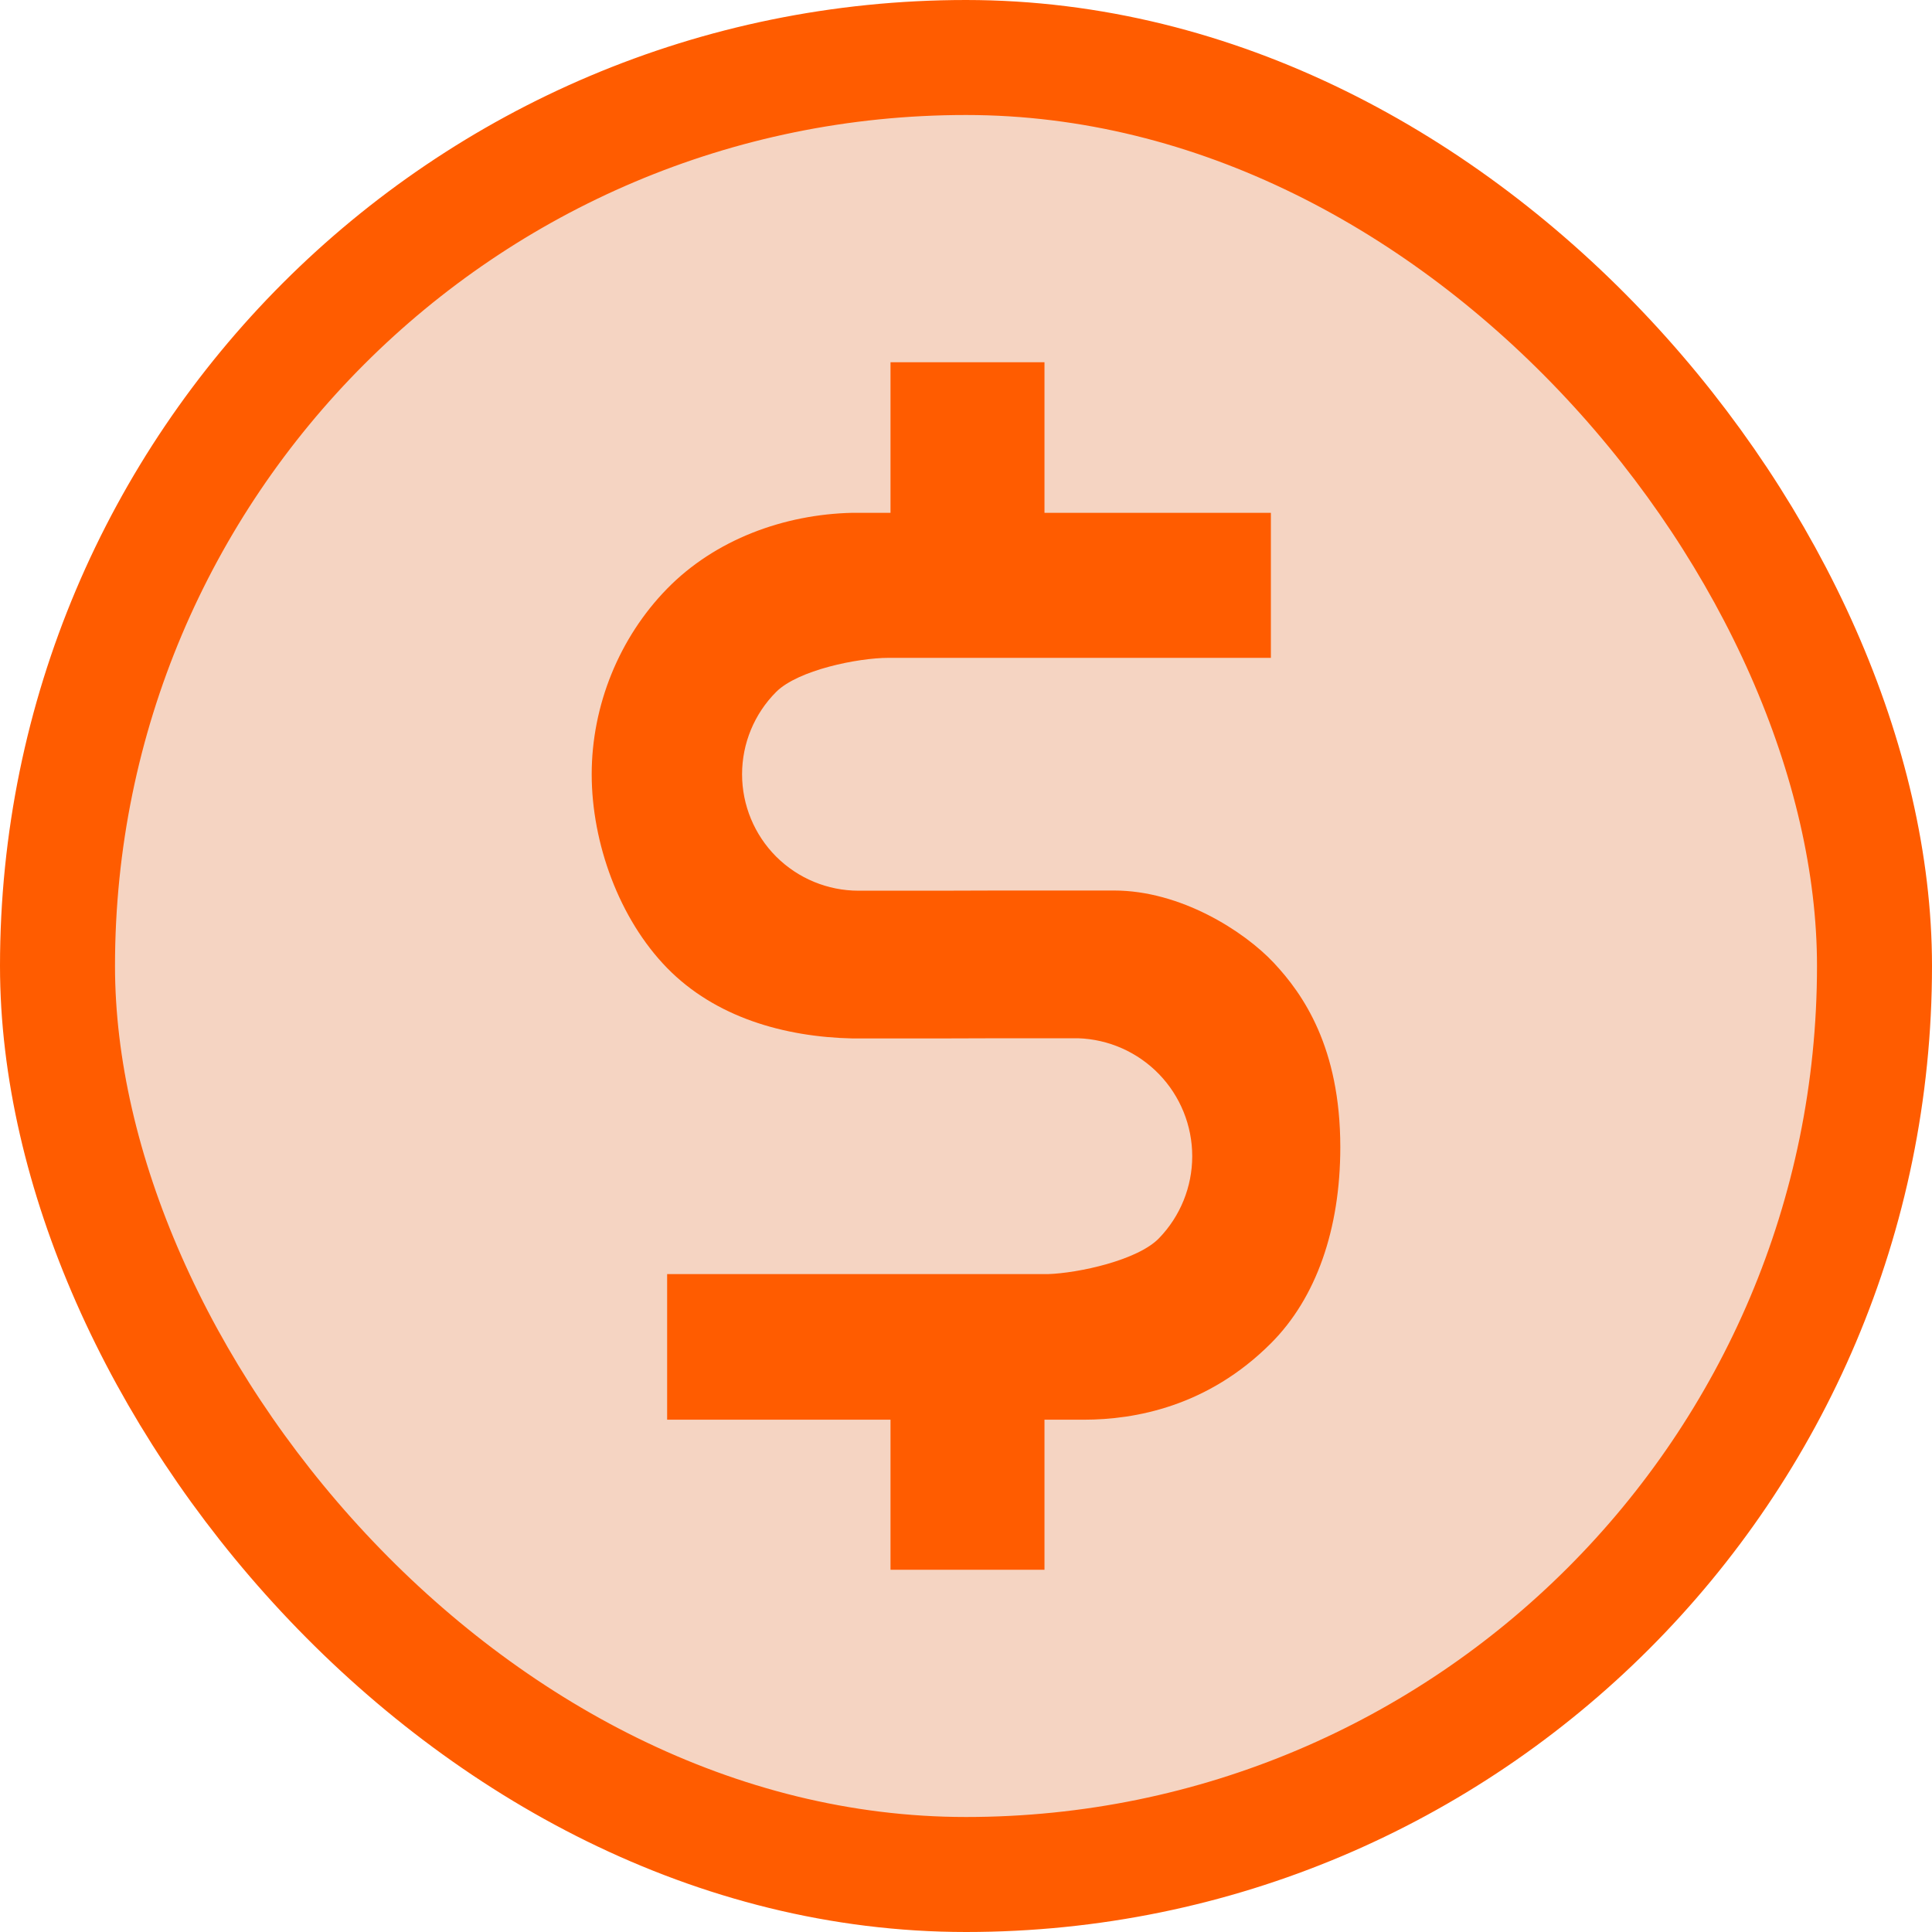 <svg xmlns="http://www.w3.org/2000/svg" fill="none" viewBox="0 0 42 42">
    <rect width="39.5" height="39.5" x="1.25" y="1.25" fill="#F5D4C2" rx="19.75"/>
    <rect width="39.5" height="39.5" x="1.25" y="1.25" stroke="#FF5C00" stroke-width="2.5" rx="19.75"/>
    <path fill="#FF5C00" d="M23.438 22.571H21.722L20.41 22.575H18.535C17.041 22.542 15.548 22.112 14.503 21.044C13.459 19.976 12.863 18.326 12.863 16.832C12.863 15.338 13.459 13.865 14.503 12.797C15.548 11.729 17.041 11.181 18.535 11.148H19.359V7.875H22.706V11.148H27.628V14.301H19.319C18.648 14.301 17.348 14.567 16.873 15.042C16.399 15.517 16.132 16.16 16.132 16.832C16.132 17.503 16.399 18.147 16.873 18.622C17.348 19.096 17.992 19.363 18.663 19.363H20.41L21.722 19.359H24.219C25.659 19.359 27.038 20.234 27.694 20.934C28.328 21.611 29.137 22.771 29.137 24.938C29.137 26.721 28.613 28.219 27.628 29.203C26.257 30.575 24.675 30.863 23.563 30.863H22.706V34.125H19.359V30.863H14.503V27.698H22.781C23.447 27.676 24.733 27.397 25.196 26.918C25.659 26.44 25.918 25.8 25.918 25.135C25.918 24.469 25.659 23.83 25.196 23.351C24.733 22.873 24.103 22.593 23.438 22.571Z"/>
</svg>
